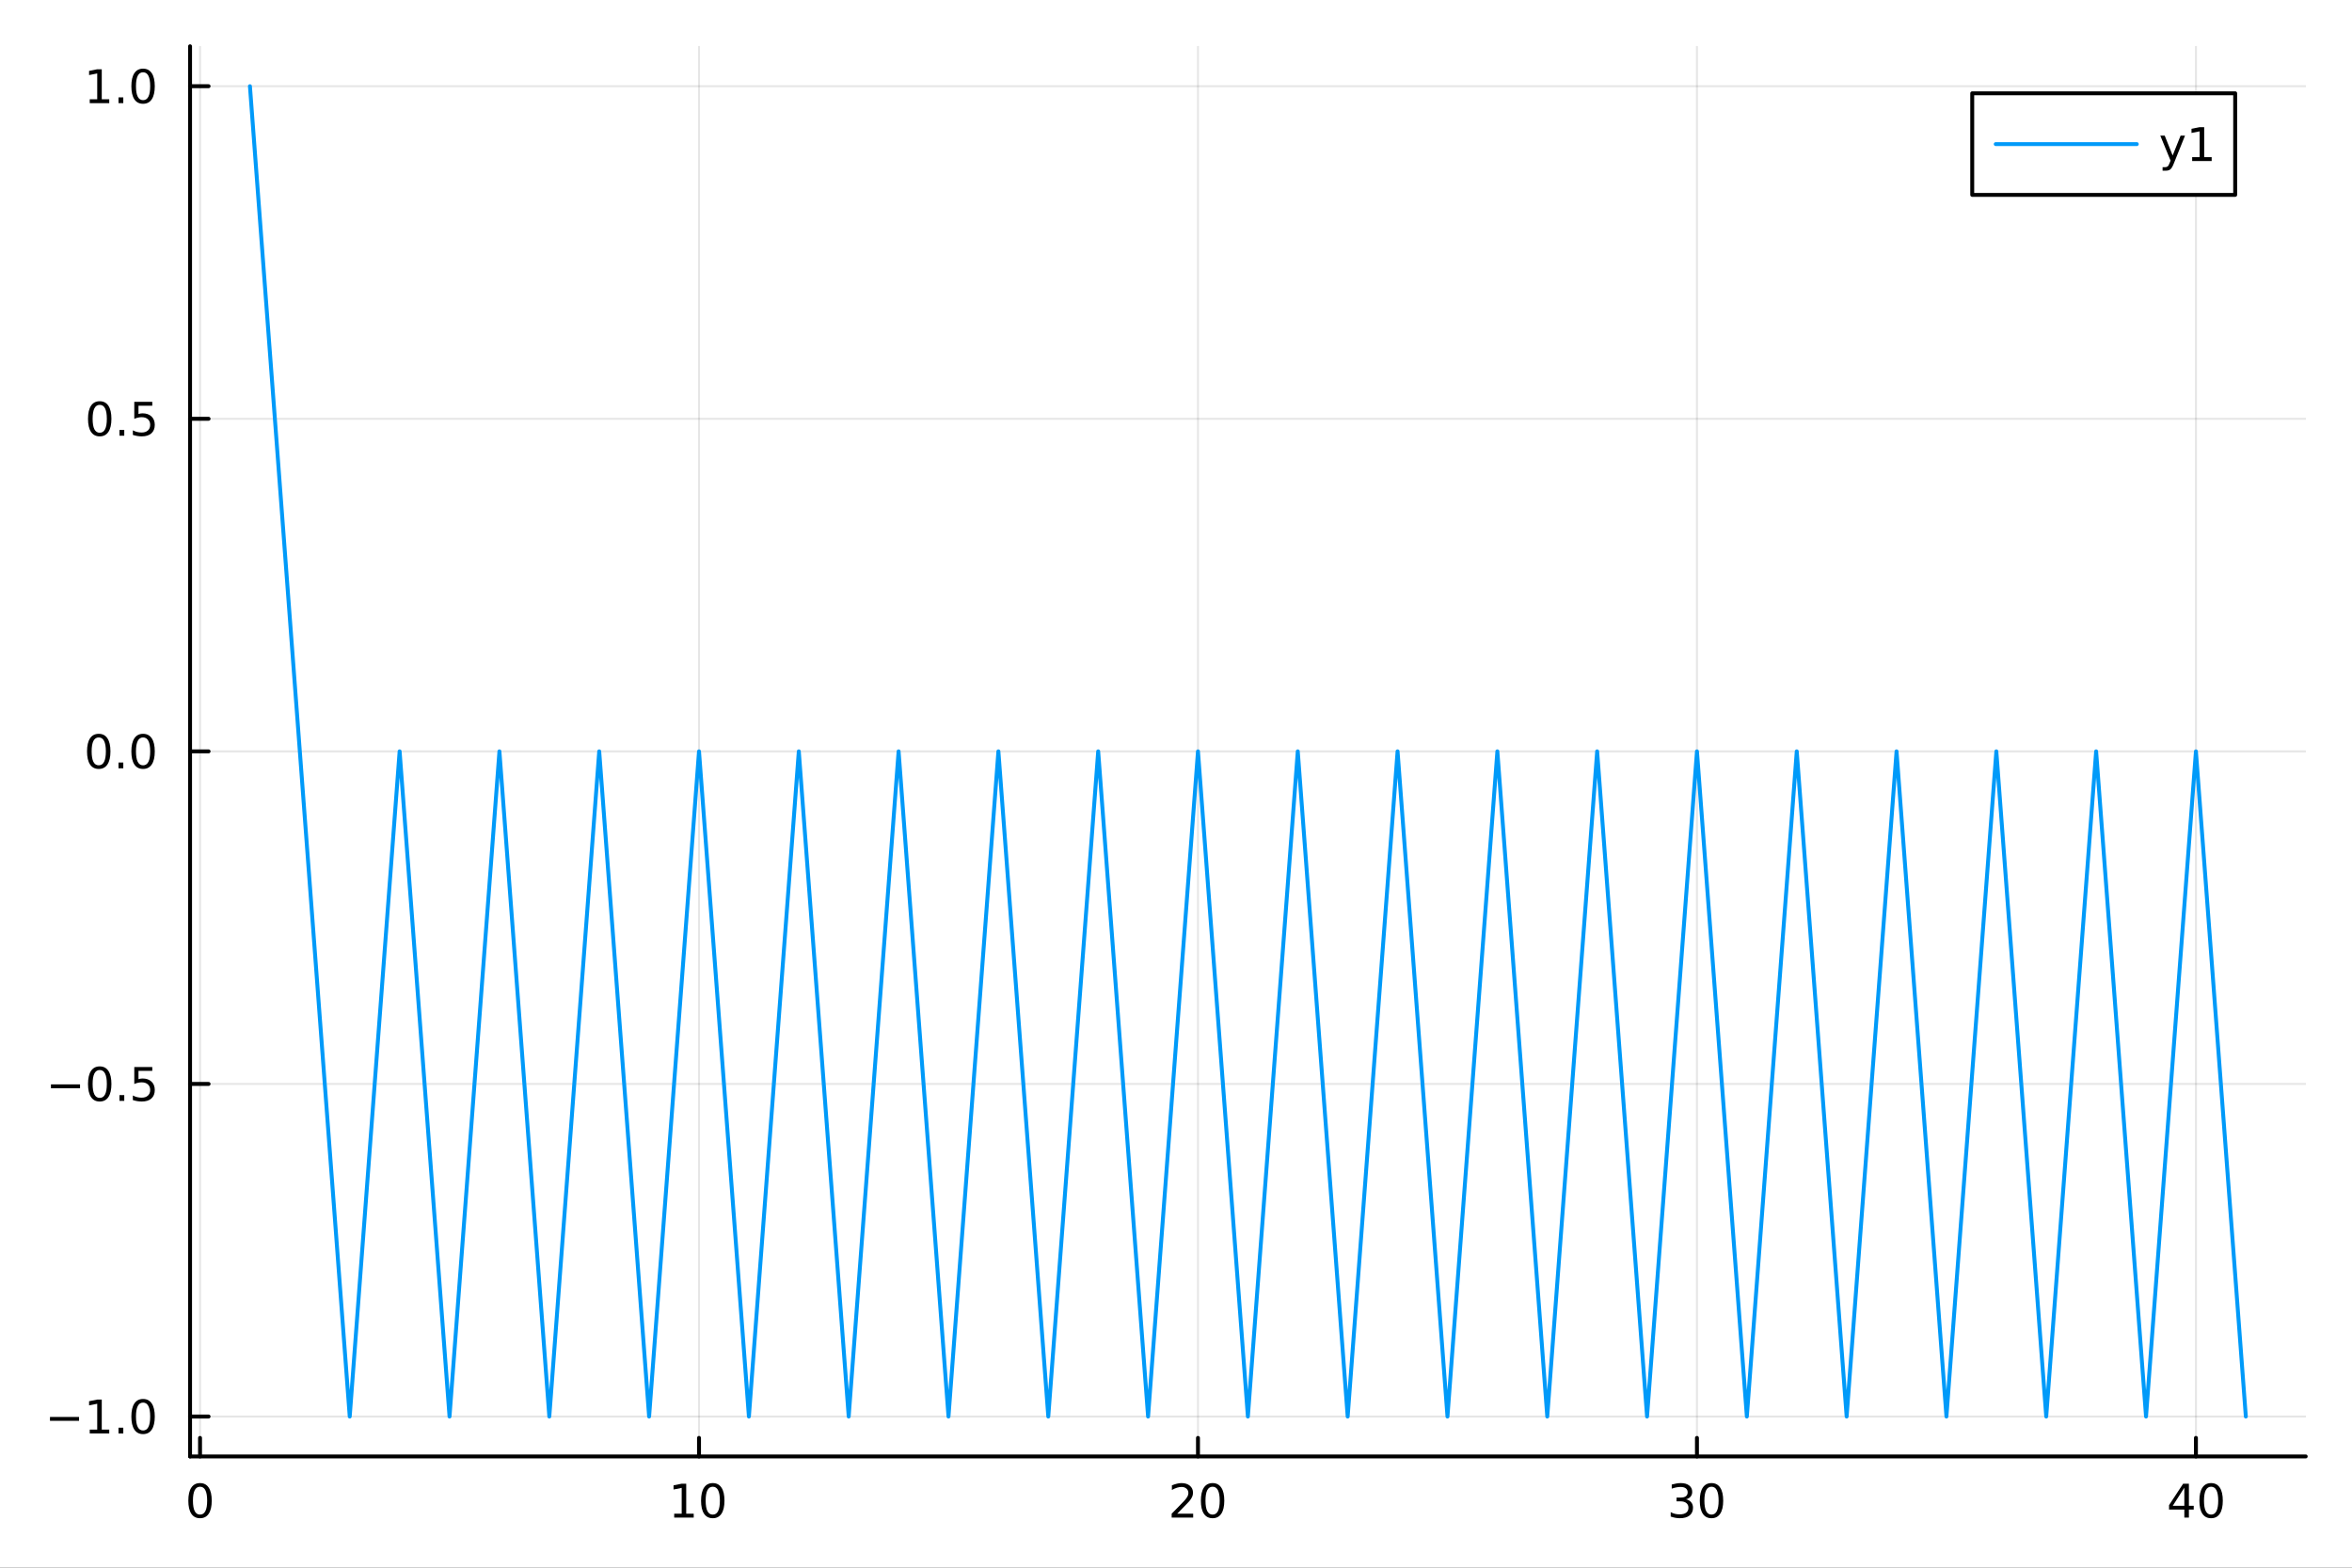 <svg xmlns="http://www.w3.org/2000/svg" xmlns:xlink="http://www.w3.org/1999/xlink" width="600" height="400" viewBox="0 0 2400 1600">
<rect x="0" y="0" width="2400" height="1600" fill="#333333" stroke="none"/>
<defs>
  <clipPath id="clip350">
    <rect x="0" y="0" width="2400" height="1600"></rect>
  </clipPath>
</defs>
<path clip-path="url(#clip350)" d="M0 1600 L2400 1600 L2400 0 L0 0  Z" fill="#ffffff" fill-rule="evenodd" fill-opacity="1"></path>
<defs>
  <clipPath id="clip351">
    <rect x="480" y="0" width="1681" height="1600"></rect>
  </clipPath>
</defs>
<path clip-path="url(#clip350)" d="M193.936 1486.45 L2352.76 1486.45 L2352.76 47.244 L193.936 47.244  Z" fill="#ffffff" fill-rule="evenodd" fill-opacity="1"></path>
<defs>
  <clipPath id="clip352">
    <rect x="193" y="47" width="2160" height="1440"></rect>
  </clipPath>
</defs>
<polyline clip-path="url(#clip352)" style="stroke:#000000; stroke-linecap:round; stroke-linejoin:round; stroke-width:2; stroke-opacity:0.1; fill:none" points="204.119,1486.45 204.119,47.244 "></polyline>
<polyline clip-path="url(#clip352)" style="stroke:#000000; stroke-linecap:round; stroke-linejoin:round; stroke-width:2; stroke-opacity:0.1; fill:none" points="713.275,1486.45 713.275,47.244 "></polyline>
<polyline clip-path="url(#clip352)" style="stroke:#000000; stroke-linecap:round; stroke-linejoin:round; stroke-width:2; stroke-opacity:0.1; fill:none" points="1222.43,1486.45 1222.43,47.244 "></polyline>
<polyline clip-path="url(#clip352)" style="stroke:#000000; stroke-linecap:round; stroke-linejoin:round; stroke-width:2; stroke-opacity:0.1; fill:none" points="1731.59,1486.45 1731.59,47.244 "></polyline>
<polyline clip-path="url(#clip352)" style="stroke:#000000; stroke-linecap:round; stroke-linejoin:round; stroke-width:2; stroke-opacity:0.1; fill:none" points="2240.74,1486.45 2240.74,47.244 "></polyline>
<polyline clip-path="url(#clip350)" style="stroke:#000000; stroke-linecap:round; stroke-linejoin:round; stroke-width:4; stroke-opacity:1; fill:none" points="193.936,1486.45 2352.76,1486.45 "></polyline>
<polyline clip-path="url(#clip350)" style="stroke:#000000; stroke-linecap:round; stroke-linejoin:round; stroke-width:4; stroke-opacity:1; fill:none" points="204.119,1486.45 204.119,1467.55 "></polyline>
<polyline clip-path="url(#clip350)" style="stroke:#000000; stroke-linecap:round; stroke-linejoin:round; stroke-width:4; stroke-opacity:1; fill:none" points="713.275,1486.45 713.275,1467.55 "></polyline>
<polyline clip-path="url(#clip350)" style="stroke:#000000; stroke-linecap:round; stroke-linejoin:round; stroke-width:4; stroke-opacity:1; fill:none" points="1222.43,1486.45 1222.43,1467.55 "></polyline>
<polyline clip-path="url(#clip350)" style="stroke:#000000; stroke-linecap:round; stroke-linejoin:round; stroke-width:4; stroke-opacity:1; fill:none" points="1731.59,1486.45 1731.59,1467.55 "></polyline>
<polyline clip-path="url(#clip350)" style="stroke:#000000; stroke-linecap:round; stroke-linejoin:round; stroke-width:4; stroke-opacity:1; fill:none" points="2240.74,1486.45 2240.74,1467.55 "></polyline>
<path clip-path="url(#clip350)" d="M204.119 1517.37 Q200.508 1517.37 198.679 1520.93 Q196.874 1524.47 196.874 1531.6 Q196.874 1538.71 198.679 1542.27 Q200.508 1545.82 204.119 1545.82 Q207.753 1545.82 209.559 1542.27 Q211.388 1538.71 211.388 1531.6 Q211.388 1524.47 209.559 1520.93 Q207.753 1517.37 204.119 1517.37 M204.119 1513.66 Q209.929 1513.66 212.985 1518.27 Q216.063 1522.85 216.063 1531.6 Q216.063 1540.33 212.985 1544.94 Q209.929 1549.52 204.119 1549.52 Q198.309 1549.52 195.23 1544.94 Q192.175 1540.33 192.175 1531.6 Q192.175 1522.85 195.23 1518.27 Q198.309 1513.66 204.119 1513.66 Z" fill="#000000" fill-rule="nonzero" fill-opacity="1"></path><path clip-path="url(#clip350)" d="M687.962 1544.91 L695.601 1544.91 L695.601 1518.55 L687.291 1520.21 L687.291 1515.95 L695.555 1514.29 L700.231 1514.29 L700.231 1544.91 L707.87 1544.91 L707.87 1548.85 L687.962 1548.85 L687.962 1544.91 Z" fill="#000000" fill-rule="nonzero" fill-opacity="1"></path><path clip-path="url(#clip350)" d="M727.314 1517.37 Q723.703 1517.37 721.874 1520.93 Q720.069 1524.47 720.069 1531.6 Q720.069 1538.71 721.874 1542.27 Q723.703 1545.82 727.314 1545.82 Q730.948 1545.82 732.754 1542.27 Q734.583 1538.71 734.583 1531.6 Q734.583 1524.47 732.754 1520.93 Q730.948 1517.37 727.314 1517.37 M727.314 1513.66 Q733.124 1513.66 736.18 1518.27 Q739.258 1522.85 739.258 1531.6 Q739.258 1540.33 736.18 1544.94 Q733.124 1549.52 727.314 1549.52 Q721.504 1549.52 718.425 1544.94 Q715.37 1540.33 715.37 1531.6 Q715.37 1522.85 718.425 1518.27 Q721.504 1513.66 727.314 1513.66 Z" fill="#000000" fill-rule="nonzero" fill-opacity="1"></path><path clip-path="url(#clip350)" d="M1201.2 1544.91 L1217.52 1544.91 L1217.52 1548.85 L1195.58 1548.85 L1195.58 1544.91 Q1198.24 1542.16 1202.82 1537.53 Q1207.43 1532.88 1208.61 1531.53 Q1210.86 1529.01 1211.74 1527.27 Q1212.64 1525.51 1212.64 1523.82 Q1212.64 1521.07 1210.69 1519.33 Q1208.77 1517.6 1205.67 1517.6 Q1203.47 1517.6 1201.02 1518.36 Q1198.59 1519.13 1195.81 1520.68 L1195.81 1515.95 Q1198.63 1514.82 1201.09 1514.24 Q1203.54 1513.66 1205.58 1513.66 Q1210.95 1513.66 1214.14 1516.35 Q1217.34 1519.03 1217.34 1523.52 Q1217.34 1525.65 1216.53 1527.57 Q1215.74 1529.47 1213.63 1532.07 Q1213.06 1532.74 1209.95 1535.95 Q1206.85 1539.15 1201.2 1544.91 Z" fill="#000000" fill-rule="nonzero" fill-opacity="1"></path><path clip-path="url(#clip350)" d="M1237.34 1517.37 Q1233.73 1517.37 1231.9 1520.93 Q1230.09 1524.47 1230.09 1531.6 Q1230.09 1538.71 1231.9 1542.27 Q1233.73 1545.82 1237.34 1545.82 Q1240.97 1545.82 1242.78 1542.27 Q1244.61 1538.71 1244.61 1531.6 Q1244.61 1524.47 1242.78 1520.93 Q1240.97 1517.37 1237.34 1517.37 M1237.34 1513.66 Q1243.15 1513.66 1246.2 1518.27 Q1249.28 1522.85 1249.28 1531.6 Q1249.28 1540.33 1246.2 1544.94 Q1243.15 1549.52 1237.34 1549.52 Q1231.53 1549.52 1228.45 1544.94 Q1225.39 1540.33 1225.39 1531.6 Q1225.39 1522.85 1228.45 1518.27 Q1231.53 1513.66 1237.34 1513.66 Z" fill="#000000" fill-rule="nonzero" fill-opacity="1"></path><path clip-path="url(#clip350)" d="M1720.43 1530.21 Q1723.79 1530.93 1725.66 1533.2 Q1727.56 1535.47 1727.56 1538.8 Q1727.56 1543.92 1724.04 1546.72 Q1720.52 1549.52 1714.04 1549.52 Q1711.86 1549.52 1709.55 1549.08 Q1707.26 1548.66 1704.8 1547.81 L1704.8 1543.29 Q1706.75 1544.43 1709.06 1545.01 Q1711.38 1545.58 1713.9 1545.58 Q1718.3 1545.58 1720.59 1543.85 Q1722.91 1542.11 1722.91 1538.8 Q1722.91 1535.75 1720.75 1534.03 Q1718.62 1532.3 1714.8 1532.3 L1710.78 1532.3 L1710.78 1528.45 L1714.99 1528.45 Q1718.44 1528.45 1720.27 1527.09 Q1722.1 1525.7 1722.1 1523.11 Q1722.1 1520.45 1720.2 1519.03 Q1718.32 1517.6 1714.8 1517.6 Q1712.88 1517.6 1710.68 1518.01 Q1708.48 1518.43 1705.85 1519.31 L1705.85 1515.14 Q1708.51 1514.4 1710.82 1514.03 Q1713.16 1513.66 1715.22 1513.66 Q1720.54 1513.66 1723.65 1516.09 Q1726.75 1518.5 1726.75 1522.62 Q1726.75 1525.49 1725.1 1527.48 Q1723.46 1529.45 1720.43 1530.21 Z" fill="#000000" fill-rule="nonzero" fill-opacity="1"></path><path clip-path="url(#clip350)" d="M1746.42 1517.37 Q1742.81 1517.37 1740.98 1520.93 Q1739.18 1524.47 1739.18 1531.6 Q1739.18 1538.71 1740.98 1542.27 Q1742.81 1545.82 1746.42 1545.82 Q1750.06 1545.82 1751.86 1542.27 Q1753.69 1538.71 1753.69 1531.6 Q1753.69 1524.47 1751.86 1520.93 Q1750.06 1517.37 1746.42 1517.37 M1746.42 1513.66 Q1752.23 1513.66 1755.29 1518.27 Q1758.37 1522.85 1758.37 1531.6 Q1758.37 1540.33 1755.29 1544.94 Q1752.23 1549.52 1746.42 1549.52 Q1740.61 1549.52 1737.54 1544.94 Q1734.48 1540.33 1734.48 1531.6 Q1734.48 1522.85 1737.54 1518.27 Q1740.61 1513.66 1746.42 1513.66 Z" fill="#000000" fill-rule="nonzero" fill-opacity="1"></path><path clip-path="url(#clip350)" d="M2228.91 1518.36 L2217.11 1536.81 L2228.91 1536.81 L2228.91 1518.36 M2227.69 1514.29 L2233.57 1514.29 L2233.57 1536.81 L2238.5 1536.81 L2238.5 1540.7 L2233.57 1540.7 L2233.57 1548.85 L2228.91 1548.85 L2228.91 1540.7 L2213.31 1540.7 L2213.31 1536.19 L2227.69 1514.29 Z" fill="#000000" fill-rule="nonzero" fill-opacity="1"></path><path clip-path="url(#clip350)" d="M2256.23 1517.37 Q2252.62 1517.37 2250.79 1520.93 Q2248.98 1524.47 2248.98 1531.6 Q2248.98 1538.71 2250.79 1542.27 Q2252.62 1545.82 2256.23 1545.82 Q2259.86 1545.82 2261.67 1542.27 Q2263.5 1538.71 2263.5 1531.6 Q2263.5 1524.47 2261.67 1520.93 Q2259.86 1517.37 2256.23 1517.37 M2256.23 1513.66 Q2262.04 1513.66 2265.09 1518.27 Q2268.17 1522.85 2268.17 1531.6 Q2268.17 1540.33 2265.09 1544.94 Q2262.04 1549.52 2256.23 1549.52 Q2250.42 1549.52 2247.34 1544.94 Q2244.28 1540.33 2244.28 1531.6 Q2244.28 1522.85 2247.34 1518.27 Q2250.42 1513.66 2256.23 1513.66 Z" fill="#000000" fill-rule="nonzero" fill-opacity="1"></path><polyline clip-path="url(#clip352)" style="stroke:#000000; stroke-linecap:round; stroke-linejoin:round; stroke-width:2; stroke-opacity:0.1; fill:none" points="193.936,1445.72 2352.76,1445.72 "></polyline>
<polyline clip-path="url(#clip352)" style="stroke:#000000; stroke-linecap:round; stroke-linejoin:round; stroke-width:2; stroke-opacity:0.1; fill:none" points="193.936,1106.28 2352.76,1106.28 "></polyline>
<polyline clip-path="url(#clip352)" style="stroke:#000000; stroke-linecap:round; stroke-linejoin:round; stroke-width:2; stroke-opacity:0.1; fill:none" points="193.936,766.846 2352.76,766.846 "></polyline>
<polyline clip-path="url(#clip352)" style="stroke:#000000; stroke-linecap:round; stroke-linejoin:round; stroke-width:2; stroke-opacity:0.1; fill:none" points="193.936,427.411 2352.76,427.411 "></polyline>
<polyline clip-path="url(#clip352)" style="stroke:#000000; stroke-linecap:round; stroke-linejoin:round; stroke-width:2; stroke-opacity:0.1; fill:none" points="193.936,87.976 2352.76,87.976 "></polyline>
<polyline clip-path="url(#clip350)" style="stroke:#000000; stroke-linecap:round; stroke-linejoin:round; stroke-width:4; stroke-opacity:1; fill:none" points="193.936,1486.45 193.936,47.244 "></polyline>
<polyline clip-path="url(#clip350)" style="stroke:#000000; stroke-linecap:round; stroke-linejoin:round; stroke-width:4; stroke-opacity:1; fill:none" points="193.936,1445.72 212.834,1445.72 "></polyline>
<polyline clip-path="url(#clip350)" style="stroke:#000000; stroke-linecap:round; stroke-linejoin:round; stroke-width:4; stroke-opacity:1; fill:none" points="193.936,1106.28 212.834,1106.28 "></polyline>
<polyline clip-path="url(#clip350)" style="stroke:#000000; stroke-linecap:round; stroke-linejoin:round; stroke-width:4; stroke-opacity:1; fill:none" points="193.936,766.846 212.834,766.846 "></polyline>
<polyline clip-path="url(#clip350)" style="stroke:#000000; stroke-linecap:round; stroke-linejoin:round; stroke-width:4; stroke-opacity:1; fill:none" points="193.936,427.411 212.834,427.411 "></polyline>
<polyline clip-path="url(#clip350)" style="stroke:#000000; stroke-linecap:round; stroke-linejoin:round; stroke-width:4; stroke-opacity:1; fill:none" points="193.936,87.976 212.834,87.976 "></polyline>
<path clip-path="url(#clip350)" d="M50.992 1446.17 L80.668 1446.17 L80.668 1450.1 L50.992 1450.1 L50.992 1446.17 Z" fill="#000000" fill-rule="nonzero" fill-opacity="1"></path><path clip-path="url(#clip350)" d="M91.571 1459.06 L99.21 1459.06 L99.21 1432.69 L90.899 1434.36 L90.899 1430.1 L99.163 1428.44 L103.839 1428.44 L103.839 1459.06 L111.478 1459.06 L111.478 1463 L91.571 1463 L91.571 1459.06 Z" fill="#000000" fill-rule="nonzero" fill-opacity="1"></path><path clip-path="url(#clip350)" d="M120.922 1457.12 L125.807 1457.12 L125.807 1463 L120.922 1463 L120.922 1457.12 Z" fill="#000000" fill-rule="nonzero" fill-opacity="1"></path><path clip-path="url(#clip350)" d="M145.992 1431.51 Q142.381 1431.51 140.552 1435.08 Q138.746 1438.62 138.746 1445.75 Q138.746 1452.86 140.552 1456.42 Q142.381 1459.96 145.992 1459.96 Q149.626 1459.96 151.431 1456.42 Q153.26 1452.86 153.26 1445.75 Q153.26 1438.62 151.431 1435.08 Q149.626 1431.51 145.992 1431.51 M145.992 1427.81 Q151.802 1427.81 154.857 1432.42 Q157.936 1437 157.936 1445.75 Q157.936 1454.48 154.857 1459.08 Q151.802 1463.67 145.992 1463.67 Q140.181 1463.67 137.103 1459.08 Q134.047 1454.48 134.047 1445.75 Q134.047 1437 137.103 1432.42 Q140.181 1427.81 145.992 1427.81 Z" fill="#000000" fill-rule="nonzero" fill-opacity="1"></path><path clip-path="url(#clip350)" d="M51.987 1106.73 L81.663 1106.73 L81.663 1110.67 L51.987 1110.67 L51.987 1106.73 Z" fill="#000000" fill-rule="nonzero" fill-opacity="1"></path><path clip-path="url(#clip350)" d="M101.756 1092.08 Q98.145 1092.08 96.316 1095.64 Q94.51 1099.19 94.51 1106.32 Q94.51 1113.42 96.316 1116.99 Q98.145 1120.53 101.756 1120.53 Q105.39 1120.53 107.196 1116.99 Q109.024 1113.42 109.024 1106.32 Q109.024 1099.19 107.196 1095.64 Q105.39 1092.08 101.756 1092.08 M101.756 1088.38 Q107.566 1088.38 110.621 1092.98 Q113.7 1097.57 113.7 1106.32 Q113.7 1115.04 110.621 1119.65 Q107.566 1124.23 101.756 1124.23 Q95.946 1124.23 92.867 1119.65 Q89.811 1115.04 89.811 1106.32 Q89.811 1097.57 92.867 1092.98 Q95.946 1088.38 101.756 1088.38 Z" fill="#000000" fill-rule="nonzero" fill-opacity="1"></path><path clip-path="url(#clip350)" d="M121.918 1117.68 L126.802 1117.68 L126.802 1123.56 L121.918 1123.56 L121.918 1117.68 Z" fill="#000000" fill-rule="nonzero" fill-opacity="1"></path><path clip-path="url(#clip350)" d="M137.033 1089 L155.39 1089 L155.39 1092.94 L141.316 1092.94 L141.316 1101.41 Q142.334 1101.06 143.353 1100.9 Q144.371 1100.71 145.39 1100.71 Q151.177 1100.71 154.556 1103.89 Q157.936 1107.06 157.936 1112.47 Q157.936 1118.05 154.464 1121.15 Q150.992 1124.23 144.672 1124.23 Q142.496 1124.23 140.228 1123.86 Q137.982 1123.49 135.575 1122.75 L135.575 1118.05 Q137.658 1119.19 139.881 1119.74 Q142.103 1120.3 144.58 1120.3 Q148.584 1120.3 150.922 1118.19 Q153.26 1116.08 153.26 1112.47 Q153.26 1108.86 150.922 1106.76 Q148.584 1104.65 144.58 1104.65 Q142.705 1104.65 140.83 1105.07 Q138.978 1105.48 137.033 1106.36 L137.033 1089 Z" fill="#000000" fill-rule="nonzero" fill-opacity="1"></path><path clip-path="url(#clip350)" d="M100.76 752.645 Q97.149 752.645 95.321 756.209 Q93.515 759.751 93.515 766.881 Q93.515 773.987 95.321 777.552 Q97.149 781.094 100.76 781.094 Q104.395 781.094 106.2 777.552 Q108.029 773.987 108.029 766.881 Q108.029 759.751 106.2 756.209 Q104.395 752.645 100.76 752.645 M100.76 748.941 Q106.571 748.941 109.626 753.547 Q112.705 758.131 112.705 766.881 Q112.705 775.608 109.626 780.214 Q106.571 784.797 100.76 784.797 Q94.95 784.797 91.871 780.214 Q88.816 775.608 88.816 766.881 Q88.816 758.131 91.871 753.547 Q94.95 748.941 100.76 748.941 Z" fill="#000000" fill-rule="nonzero" fill-opacity="1"></path><path clip-path="url(#clip350)" d="M120.922 778.246 L125.807 778.246 L125.807 784.126 L120.922 784.126 L120.922 778.246 Z" fill="#000000" fill-rule="nonzero" fill-opacity="1"></path><path clip-path="url(#clip350)" d="M145.992 752.645 Q142.381 752.645 140.552 756.209 Q138.746 759.751 138.746 766.881 Q138.746 773.987 140.552 777.552 Q142.381 781.094 145.992 781.094 Q149.626 781.094 151.431 777.552 Q153.26 773.987 153.26 766.881 Q153.26 759.751 151.431 756.209 Q149.626 752.645 145.992 752.645 M145.992 748.941 Q151.802 748.941 154.857 753.547 Q157.936 758.131 157.936 766.881 Q157.936 775.608 154.857 780.214 Q151.802 784.797 145.992 784.797 Q140.181 784.797 137.103 780.214 Q134.047 775.608 134.047 766.881 Q134.047 758.131 137.103 753.547 Q140.181 748.941 145.992 748.941 Z" fill="#000000" fill-rule="nonzero" fill-opacity="1"></path><path clip-path="url(#clip350)" d="M101.756 413.21 Q98.145 413.21 96.316 416.775 Q94.51 420.316 94.51 427.446 Q94.51 434.552 96.316 438.117 Q98.145 441.659 101.756 441.659 Q105.39 441.659 107.196 438.117 Q109.024 434.552 109.024 427.446 Q109.024 420.316 107.196 416.775 Q105.39 413.21 101.756 413.21 M101.756 409.506 Q107.566 409.506 110.621 414.113 Q113.7 418.696 113.7 427.446 Q113.7 436.173 110.621 440.779 Q107.566 445.362 101.756 445.362 Q95.946 445.362 92.867 440.779 Q89.811 436.173 89.811 427.446 Q89.811 418.696 92.867 414.113 Q95.946 409.506 101.756 409.506 Z" fill="#000000" fill-rule="nonzero" fill-opacity="1"></path><path clip-path="url(#clip350)" d="M121.918 438.812 L126.802 438.812 L126.802 444.691 L121.918 444.691 L121.918 438.812 Z" fill="#000000" fill-rule="nonzero" fill-opacity="1"></path><path clip-path="url(#clip350)" d="M137.033 410.131 L155.39 410.131 L155.39 414.066 L141.316 414.066 L141.316 422.538 Q142.334 422.191 143.353 422.029 Q144.371 421.844 145.39 421.844 Q151.177 421.844 154.556 425.015 Q157.936 428.187 157.936 433.603 Q157.936 439.182 154.464 442.284 Q150.992 445.362 144.672 445.362 Q142.496 445.362 140.228 444.992 Q137.982 444.622 135.575 443.881 L135.575 439.182 Q137.658 440.316 139.881 440.872 Q142.103 441.427 144.58 441.427 Q148.584 441.427 150.922 439.321 Q153.26 437.214 153.26 433.603 Q153.26 429.992 150.922 427.886 Q148.584 425.779 144.58 425.779 Q142.705 425.779 140.83 426.196 Q138.978 426.613 137.033 427.492 L137.033 410.131 Z" fill="#000000" fill-rule="nonzero" fill-opacity="1"></path><path clip-path="url(#clip350)" d="M91.571 101.321 L99.21 101.321 L99.21 74.956 L90.899 76.622 L90.899 72.363 L99.163 70.696 L103.839 70.696 L103.839 101.321 L111.478 101.321 L111.478 105.256 L91.571 105.256 L91.571 101.321 Z" fill="#000000" fill-rule="nonzero" fill-opacity="1"></path><path clip-path="url(#clip350)" d="M120.922 99.377 L125.807 99.377 L125.807 105.256 L120.922 105.256 L120.922 99.377 Z" fill="#000000" fill-rule="nonzero" fill-opacity="1"></path><path clip-path="url(#clip350)" d="M145.992 73.775 Q142.381 73.775 140.552 77.34 Q138.746 80.881 138.746 88.011 Q138.746 95.117 140.552 98.682 Q142.381 102.224 145.992 102.224 Q149.626 102.224 151.431 98.682 Q153.26 95.117 153.26 88.011 Q153.26 80.881 151.431 77.34 Q149.626 73.775 145.992 73.775 M145.992 70.071 Q151.802 70.071 154.857 74.678 Q157.936 79.261 157.936 88.011 Q157.936 96.738 154.857 101.344 Q151.802 105.928 145.992 105.928 Q140.181 105.928 137.103 101.344 Q134.047 96.738 134.047 88.011 Q134.047 79.261 137.103 74.678 Q140.181 70.071 145.992 70.071 Z" fill="#000000" fill-rule="nonzero" fill-opacity="1"></path><polyline clip-path="url(#clip352)" style="stroke:#009af9; stroke-linecap:round; stroke-linejoin:round; stroke-width:4; stroke-opacity:1; fill:none" points="255.035,87.976 305.95,766.846 356.866,1445.72 407.781,766.846 458.697,1445.72 509.612,766.846 560.528,1445.72 611.444,766.846 662.359,1445.72 713.275,766.846 764.19,1445.72 815.106,766.846 866.021,1445.72 916.937,766.846 967.853,1445.72 1018.77,766.846 1069.68,1445.72 1120.6,766.846 1171.51,1445.72 1222.43,766.846 1273.35,1445.72 1324.26,766.846 1375.18,1445.72 1426.09,766.846 1477.01,1445.72 1527.92,766.846 1578.84,1445.72 1629.75,766.846 1680.67,1445.72 1731.59,766.846 1782.5,1445.72 1833.42,766.846 1884.33,1445.72 1935.25,766.846 1986.16,1445.72 2037.08,766.846 2087.99,1445.72 2138.91,766.846 2189.83,1445.72 2240.74,766.846 2291.66,1445.72 "></polyline>
<path clip-path="url(#clip350)" d="M2012.48 198.898 L2280.8 198.898 L2280.8 95.218 L2012.48 95.218  Z" fill="#ffffff" fill-rule="evenodd" fill-opacity="1"></path>
<polyline clip-path="url(#clip350)" style="stroke:#000000; stroke-linecap:round; stroke-linejoin:round; stroke-width:4; stroke-opacity:1; fill:none" points="2012.48,198.898 2280.8,198.898 2280.8,95.218 2012.48,95.218 2012.48,198.898 "></polyline>
<polyline clip-path="url(#clip350)" style="stroke:#009af9; stroke-linecap:round; stroke-linejoin:round; stroke-width:4; stroke-opacity:1; fill:none" points="2036.47,147.058 2180.39,147.058 "></polyline>
<path clip-path="url(#clip350)" d="M2218.22 166.745 Q2216.42 171.375 2214.7 172.787 Q2212.99 174.199 2210.12 174.199 L2206.72 174.199 L2206.72 170.634 L2209.22 170.634 Q2210.98 170.634 2211.95 169.8 Q2212.92 168.967 2214.1 165.865 L2214.86 163.921 L2204.38 138.412 L2208.89 138.412 L2216.99 158.689 L2225.1 138.412 L2229.61 138.412 L2218.22 166.745 Z" fill="#000000" fill-rule="nonzero" fill-opacity="1"></path><path clip-path="url(#clip350)" d="M2236.9 160.402 L2244.54 160.402 L2244.54 134.037 L2236.23 135.703 L2236.23 131.444 L2244.49 129.778 L2249.17 129.778 L2249.17 160.402 L2256.81 160.402 L2256.81 164.338 L2236.9 164.338 L2236.9 160.402 Z" fill="#000000" fill-rule="nonzero" fill-opacity="1"></path></svg>